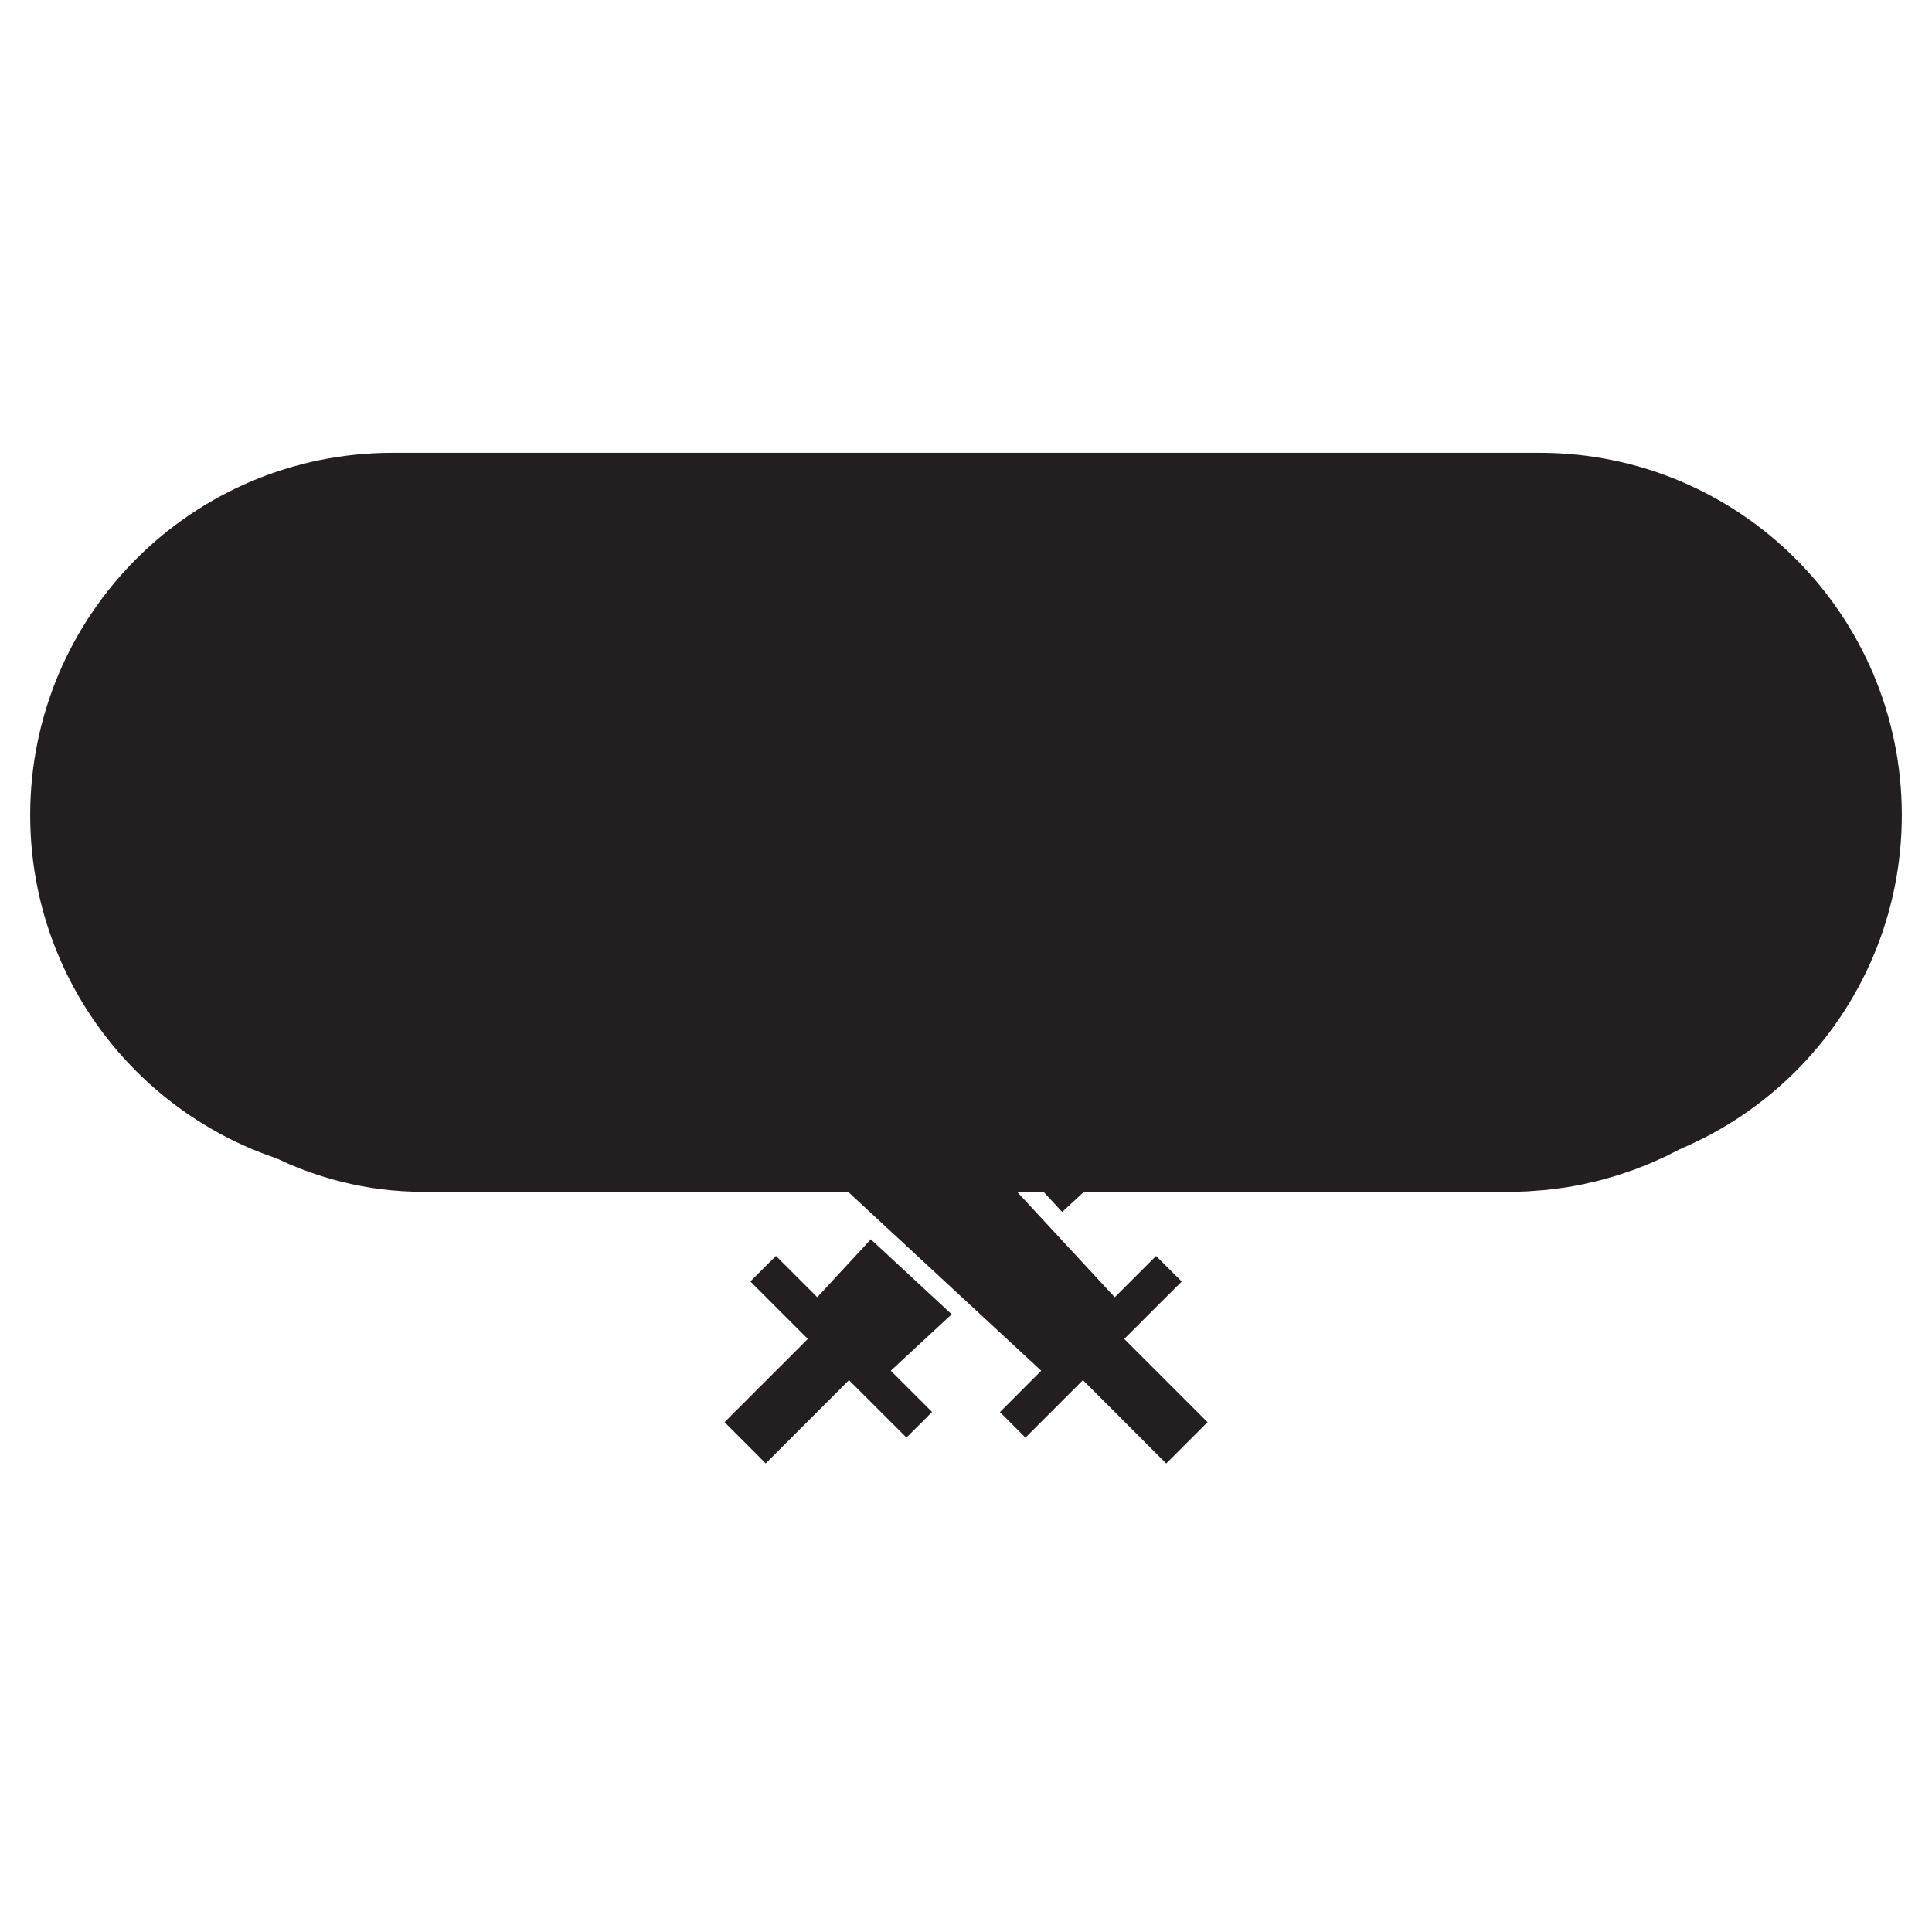<svg width="32" height="32" viewBox="0 0 32 32" fill="none" xmlns="http://www.w3.org/2000/svg">
<path d="M13.5 13.74C13.5 14.016 13.724 14.24 14 14.24H14.793L14.232 14.801C14.037 14.996 14.037 15.313 14.232 15.508C14.428 15.703 14.744 15.703 14.94 15.508L15.5 14.947V15.74C15.5 16.016 15.724 16.24 16 16.24C16.276 16.24 16.5 16.016 16.5 15.74V14.947L17.061 15.508C17.256 15.703 17.572 15.703 17.767 15.508C17.963 15.313 17.963 14.996 17.767 14.801L17.207 14.24H18C18.276 14.24 18.5 14.016 18.5 13.74C18.5 13.464 18.276 13.24 18 13.24H17.207L17.767 12.679C17.963 12.484 17.963 12.167 17.767 11.972C17.572 11.777 17.256 11.777 17.061 11.972L16.5 12.533V11.74C16.5 11.464 16.276 11.24 16 11.24C15.724 11.24 15.5 11.464 15.5 11.74V12.533L14.94 11.972C14.744 11.777 14.428 11.777 14.232 11.972C14.037 12.168 14.037 12.484 14.232 12.679L14.793 13.24H14C13.724 13.24 13.5 13.464 13.5 13.74Z" fill="#231F20"/>
<path d="M20.5 13.74C20.5 14.016 20.724 14.24 21 14.24H21.793L21.233 14.801C21.037 14.996 21.037 15.313 21.233 15.508C21.428 15.703 21.744 15.703 21.939 15.508L22.5 14.947V15.74C22.5 16.016 22.724 16.24 23 16.24C23.276 16.24 23.5 16.016 23.5 15.74V14.947L24.061 15.508C24.256 15.703 24.572 15.703 24.767 15.508C24.963 15.313 24.963 14.996 24.767 14.801L24.207 14.24H25C25.276 14.24 25.5 14.016 25.5 13.74C25.5 13.464 25.276 13.24 25 13.24H24.207L24.767 12.679C24.963 12.484 24.963 12.167 24.767 11.972C24.572 11.777 24.256 11.777 24.061 11.972L23.5 12.533V11.74C23.5 11.464 23.276 11.24 23 11.24C22.724 11.24 22.5 11.464 22.5 11.74V12.533L21.939 11.972C21.744 11.777 21.428 11.777 21.233 11.972C21.037 12.168 21.037 12.484 21.233 12.679L21.793 13.24H21C20.724 13.24 20.5 13.464 20.5 13.74Z" fill="#231F20"/>
<path d="M7.232 15.508C7.428 15.703 7.744 15.703 7.939 15.508L8.5 14.947V15.74C8.5 16.016 8.724 16.24 9 16.24C9.276 16.24 9.5 16.016 9.5 15.74V14.947L10.06 15.508C10.256 15.703 10.572 15.703 10.767 15.508C10.963 15.313 10.963 14.996 10.767 14.801L10.207 14.24H11C11.276 14.24 11.5 14.016 11.5 13.74C11.5 13.464 11.276 13.24 11 13.24H10.207L10.767 12.679C10.963 12.484 10.963 12.167 10.767 11.972C10.572 11.777 10.256 11.777 10.06 11.972L9.5 12.533V11.74C9.5 11.464 9.276 11.24 9 11.24C8.724 11.24 8.5 11.464 8.5 11.74V12.533L7.939 11.972C7.744 11.777 7.428 11.777 7.232 11.972C7.037 12.168 7.037 12.484 7.232 12.679L7.793 13.24H7C6.724 13.24 6.5 13.464 6.5 13.74C6.5 14.016 6.724 14.24 7 14.24H7.793L7.232 14.801C7.037 14.996 7.037 15.313 7.232 15.508Z" fill="#231F20"/>
<path d="M16.218 18.59L17.593 20.074L19.927 17.912L20 16.24L18.328 16.313L16.218 18.59ZM14.424 20.527L13.536 21.486L12.852 20.802L12.428 21.225L13.38 22.177L12.001 23.556L12.683 24.239L14.062 22.86L15.014 23.811L15.438 23.387L14.754 22.704L15.763 21.769L14.424 20.527ZM19.573 21.226L19.148 20.803L18.464 21.487L13.671 16.313L12 16.241L12.074 17.912L17.246 22.704L16.562 23.389L16.985 23.812L17.937 22.86L19.316 24.24L20 23.556L18.621 22.177L19.573 21.226Z" fill="#231F20"/>
<rect x="4" y="10.74" width="24" height="6" rx="3" stroke="#231F20" stroke-width="6"/>
<path d="M12.2 19H6.5C3.462 19 1 16.538 1 13.5V13.5C1 10.462 3.462 8 6.5 8H25.5C28.538 8 31 10.462 31 13.5V13.5C31 16.538 28.538 19 25.5 19H19.5" stroke="#231F20"/>
</svg>
